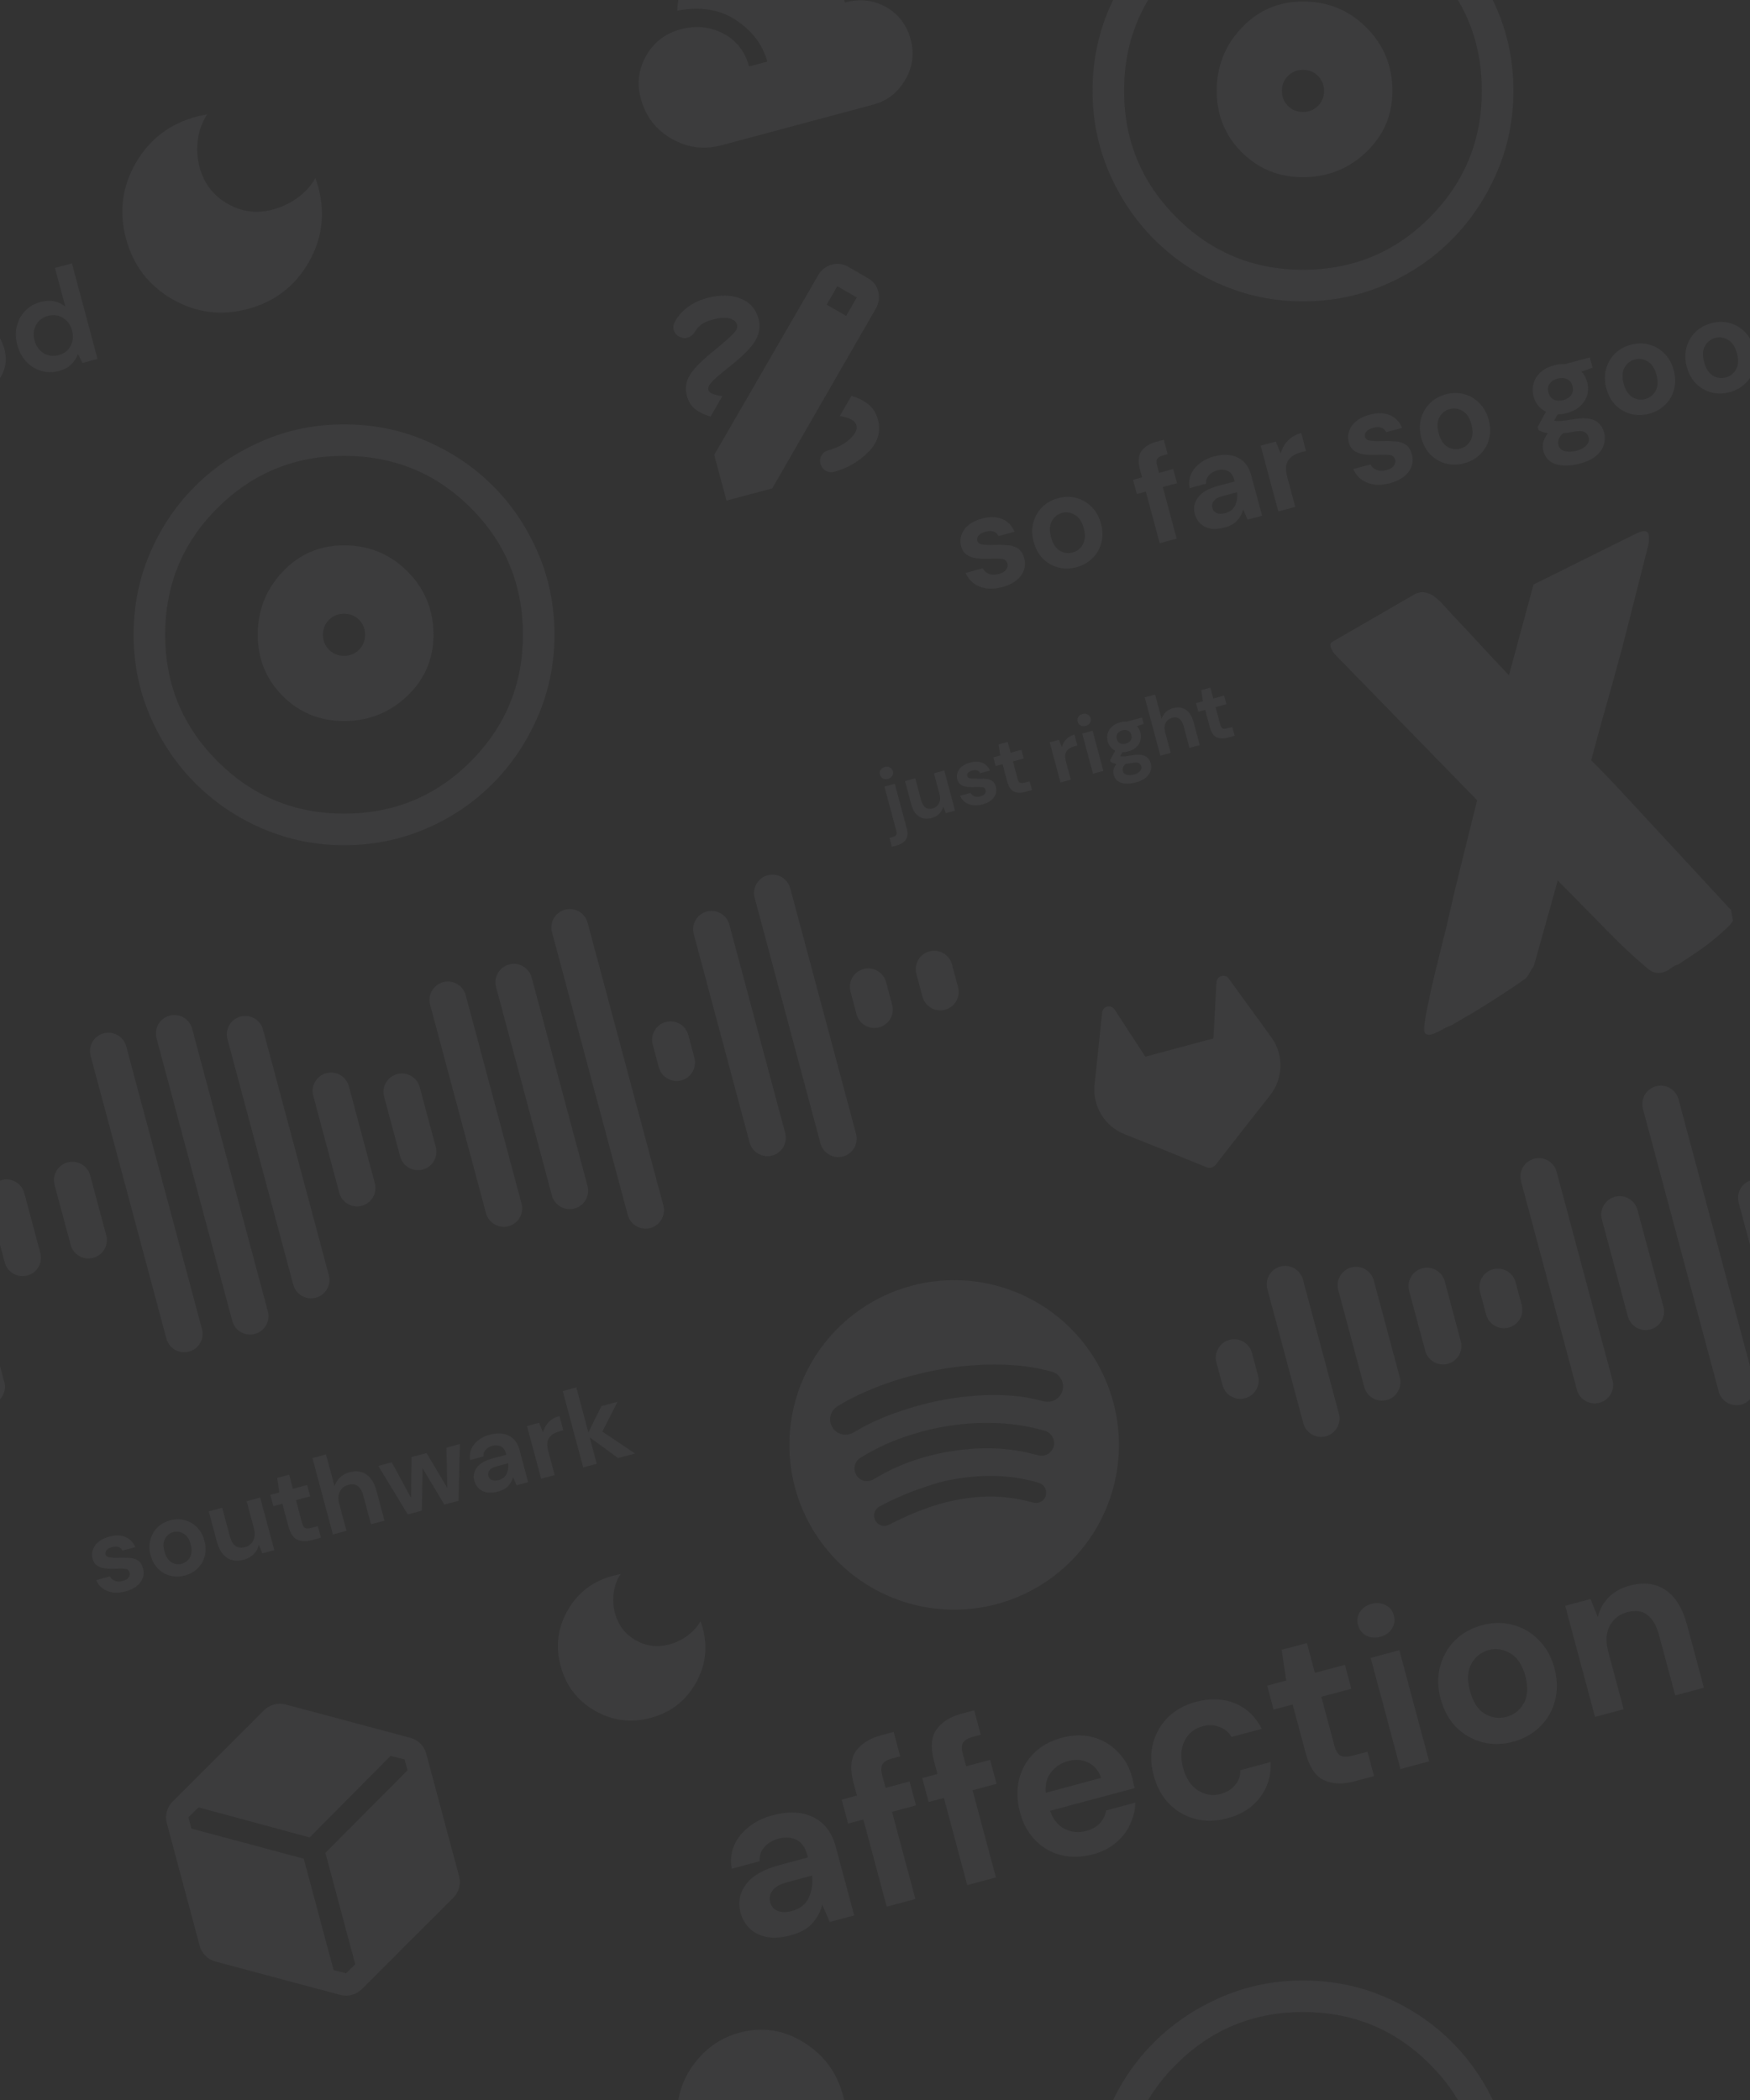 <svg width="100" height="120" viewBox="0 0 100 120" fill="none" xmlns="http://www.w3.org/2000/svg">
<rect x="0" y="0" width="100" height="120" fill="#333333" stroke="none"/>
<g clip-path="url(#clip0_3831_2475)">
<path d="M41.245 128.298C40.229 128.57 39.272 128.446 38.372 127.926C37.472 127.407 36.886 126.639 36.614 125.624C36.382 124.758 36.487 123.941 36.931 123.173C37.374 122.405 38.029 121.905 38.895 121.673C39.76 121.441 40.57 121.521 41.324 121.912C42.079 122.304 42.572 122.933 42.804 123.798L43.842 123.52C43.586 122.562 42.994 121.774 42.068 121.157C41.142 120.539 40.02 120.357 38.703 120.611C38.738 119.587 39.088 118.656 39.753 117.816C40.419 116.976 41.254 116.421 42.258 116.152C43.55 115.806 44.771 115.989 45.921 116.701C47.07 117.414 47.82 118.422 48.169 119.726L48.28 120.141C49.134 119.913 49.918 119.999 50.632 120.402C51.346 120.804 51.816 121.427 52.042 122.269C52.255 123.065 52.15 123.829 51.728 124.561C51.306 125.293 50.696 125.765 49.9 125.978L41.245 128.298Z" fill="#E8EEFF" fill-opacity="0.05"/>
<path d="M-4.083 62.819C-4.234 62.256 -4.812 61.922 -5.373 62.072C-5.935 62.223 -6.268 62.801 -6.118 63.364L-1.789 79.517C-1.639 80.08 -1.061 80.414 -0.499 80.263C0.063 80.113 0.396 79.535 0.245 78.972L-4.083 62.819Z" fill="#E8EEFF" fill-opacity="0.05"/>
<path d="M1.388 68.176C1.237 67.614 0.66 67.28 0.098 67.43C-0.464 67.581 -0.797 68.159 -0.646 68.722L0.27 72.141C0.421 72.704 0.999 73.038 1.56 72.888C2.122 72.737 2.455 72.159 2.304 71.596L1.388 68.176Z" fill="#E8EEFF" fill-opacity="0.05"/>
<path d="M5.154 67.167C5.003 66.605 4.425 66.271 3.864 66.421C3.302 66.572 2.969 67.15 3.119 67.713L4.036 71.132C4.186 71.695 4.764 72.029 5.326 71.879C5.888 71.728 6.221 71.15 6.07 70.587L5.154 67.167Z" fill="#E8EEFF" fill-opacity="0.05"/>
<path d="M7.213 59.792C7.062 59.229 6.485 58.895 5.923 59.045C5.361 59.196 5.028 59.774 5.179 60.337L9.507 76.49C9.658 77.053 10.236 77.387 10.797 77.236C11.359 77.086 11.692 76.508 11.541 75.945L7.213 59.792Z" fill="#E8EEFF" fill-opacity="0.05"/>
<path d="M10.979 58.783C10.828 58.22 10.25 57.886 9.689 58.037C9.127 58.187 8.794 58.765 8.944 59.328L13.273 75.481C13.423 76.044 14.001 76.378 14.563 76.227C15.124 76.077 15.458 75.499 15.307 74.936L10.979 58.783Z" fill="#E8EEFF" fill-opacity="0.05"/>
<path d="M15.031 58.834C14.881 58.272 14.303 57.937 13.741 58.088C13.18 58.239 12.846 58.817 12.997 59.379L16.757 73.41C16.907 73.973 17.485 74.307 18.047 74.156C18.609 74.006 18.942 73.428 18.791 72.865L15.031 58.834Z" fill="#E8EEFF" fill-opacity="0.05"/>
<path d="M19.934 62.07C19.784 61.507 19.206 61.173 18.644 61.324C18.082 61.474 17.749 62.052 17.9 62.615L19.385 68.157C19.536 68.719 20.113 69.053 20.675 68.903C21.237 68.752 21.57 68.174 21.419 67.612L19.934 62.07Z" fill="#E8EEFF" fill-opacity="0.05"/>
<path d="M23.984 62.122C23.833 61.559 23.256 61.225 22.694 61.376C22.132 61.526 21.799 62.104 21.95 62.667L22.866 66.087C23.017 66.649 23.595 66.983 24.156 66.833C24.718 66.682 25.051 66.104 24.901 65.542L23.984 62.122Z" fill="#E8EEFF" fill-opacity="0.05"/>
<path d="M26.612 56.868C26.462 56.306 25.884 55.972 25.322 56.122C24.76 56.273 24.427 56.851 24.578 57.413L27.769 69.322C27.92 69.885 28.497 70.219 29.059 70.069C29.621 69.918 29.954 69.34 29.803 68.777L26.612 56.868Z" fill="#E8EEFF" fill-opacity="0.05"/>
<path d="M30.381 55.859C30.23 55.296 29.652 54.962 29.091 55.112C28.529 55.263 28.196 55.841 28.346 56.404L31.537 68.313C31.688 68.875 32.266 69.209 32.828 69.059C33.389 68.908 33.722 68.33 33.572 67.767L30.381 55.859Z" fill="#E8EEFF" fill-opacity="0.05"/>
<path d="M33.578 52.727C33.427 52.165 32.849 51.831 32.288 51.981C31.726 52.132 31.393 52.71 31.543 53.273L35.872 69.426C36.022 69.989 36.6 70.323 37.162 70.172C37.724 70.022 38.057 69.443 37.906 68.881L33.578 52.727Z" fill="#E8EEFF" fill-opacity="0.05"/>
<path d="M39.333 59.146C39.183 58.584 38.605 58.25 38.043 58.4C37.481 58.551 37.148 59.129 37.299 59.691L37.647 60.989C37.797 61.552 38.375 61.886 38.937 61.735C39.499 61.585 39.832 61.007 39.681 60.444L39.333 59.146Z" fill="#E8EEFF" fill-opacity="0.05"/>
<path d="M41.677 52.832C41.526 52.269 40.949 51.935 40.387 52.086C39.825 52.236 39.492 52.814 39.643 53.377L42.834 65.286C42.985 65.848 43.562 66.182 44.124 66.032C44.686 65.881 45.019 65.303 44.868 64.74L41.677 52.832Z" fill="#E8EEFF" fill-opacity="0.05"/>
<path d="M45.158 50.762C45.008 50.199 44.43 49.865 43.868 50.016C43.306 50.166 42.973 50.744 43.124 51.307L46.884 65.338C47.035 65.9 47.612 66.234 48.174 66.084C48.736 65.933 49.069 65.355 48.918 64.793L45.158 50.762Z" fill="#E8EEFF" fill-opacity="0.05"/>
<path d="M50.633 56.119C50.482 55.556 49.905 55.222 49.343 55.372C48.781 55.523 48.448 56.101 48.599 56.664L48.946 57.961C49.097 58.524 49.675 58.858 50.236 58.707C50.798 58.557 51.131 57.979 50.981 57.416L50.633 56.119Z" fill="#E8EEFF" fill-opacity="0.05"/>
<path d="M54.398 55.11C54.248 54.547 53.67 54.213 53.108 54.364C52.547 54.514 52.213 55.092 52.364 55.655L52.712 56.952C52.862 57.515 53.44 57.849 54.002 57.699C54.564 57.548 54.897 56.97 54.746 56.407L54.398 55.11Z" fill="#E8EEFF" fill-opacity="0.05"/>
<path d="M41.245 8.297C40.229 8.57 39.272 8.446 38.372 7.926C37.472 7.407 36.886 6.639 36.614 5.624C36.382 4.758 36.487 3.941 36.931 3.173C37.374 2.405 38.029 1.905 38.895 1.673C39.76 1.441 40.57 1.521 41.324 1.912C42.079 2.304 42.572 2.933 42.804 3.798L43.842 3.52C43.586 2.562 42.994 1.774 42.068 1.157C41.142 0.539 40.02 0.357 38.703 0.611C38.738 -0.413 39.088 -1.344 39.753 -2.184C40.419 -3.024 41.254 -3.579 42.258 -3.848C43.55 -4.194 44.771 -4.011 45.921 -3.299C47.07 -2.586 47.82 -1.578 48.169 -0.274L48.28 0.141C49.134 -0.088 49.918 -0.001 50.632 0.402C51.346 0.804 51.816 1.427 52.042 2.269C52.255 3.065 52.15 3.829 51.728 4.561C51.306 5.292 50.696 5.765 49.9 5.978L41.245 8.297Z" fill="#E8EEFF" fill-opacity="0.05"/>
<path d="M57.284 33.546C56.95 33.635 56.643 33.66 56.361 33.622C56.079 33.579 55.836 33.481 55.633 33.33C55.43 33.178 55.279 32.98 55.181 32.736L56.159 32.474C56.229 32.612 56.344 32.717 56.504 32.788C56.667 32.852 56.855 32.856 57.067 32.799C57.28 32.742 57.422 32.658 57.495 32.546C57.573 32.433 57.597 32.321 57.568 32.21C57.524 32.048 57.425 31.959 57.268 31.941C57.11 31.918 56.898 31.913 56.63 31.925C56.459 31.933 56.283 31.934 56.103 31.928C55.922 31.922 55.751 31.9 55.589 31.863C55.431 31.818 55.293 31.747 55.175 31.649C55.055 31.545 54.971 31.403 54.922 31.221C54.832 30.887 54.889 30.571 55.09 30.273C55.297 29.974 55.641 29.76 56.121 29.632C56.566 29.512 56.947 29.521 57.266 29.658C57.589 29.794 57.825 30.036 57.973 30.387L57.056 30.633C56.926 30.369 56.679 30.287 56.315 30.384C56.133 30.433 56.001 30.506 55.919 30.604C55.842 30.701 55.817 30.802 55.846 30.908C55.875 31.019 55.972 31.088 56.137 31.115C56.301 31.141 56.512 31.149 56.769 31.14C57.048 31.13 57.307 31.134 57.544 31.152C57.786 31.163 57.992 31.224 58.162 31.336C58.332 31.442 58.452 31.629 58.524 31.897C58.591 32.128 58.587 32.354 58.511 32.575C58.434 32.796 58.292 32.991 58.083 33.161C57.873 33.331 57.607 33.459 57.284 33.546ZM61.517 32.411C61.153 32.509 60.802 32.513 60.465 32.425C60.132 32.336 59.84 32.167 59.59 31.92C59.343 31.667 59.167 31.345 59.063 30.956C58.959 30.567 58.953 30.203 59.047 29.863C59.139 29.519 59.306 29.225 59.55 28.981C59.798 28.736 60.105 28.564 60.468 28.467C60.827 28.371 61.173 28.367 61.506 28.457C61.844 28.545 62.136 28.716 62.383 28.97C62.633 29.217 62.81 29.535 62.915 29.924C63.019 30.313 63.025 30.68 62.933 31.024C62.845 31.362 62.677 31.654 62.428 31.899C62.18 32.144 61.876 32.315 61.517 32.411ZM61.292 31.57C61.544 31.502 61.739 31.35 61.876 31.113C62.012 30.87 62.029 30.562 61.929 30.188C61.829 29.814 61.66 29.559 61.423 29.422C61.185 29.28 60.942 29.242 60.694 29.308C60.436 29.377 60.239 29.533 60.104 29.775C59.972 30.011 59.956 30.316 60.056 30.69C60.157 31.064 60.324 31.323 60.557 31.466C60.794 31.603 61.039 31.637 61.292 31.57ZM66.267 31.041L65.477 28.092L64.961 28.23L64.744 27.419L65.26 27.28L65.142 26.841C65.02 26.386 65.047 26.032 65.223 25.779C65.404 25.524 65.692 25.345 66.086 25.239L66.503 25.127L66.724 25.954L66.459 26.025C66.292 26.069 66.182 26.134 66.129 26.219C66.076 26.303 66.07 26.424 66.112 26.581L66.23 27.02L67.041 26.803L67.259 27.614L66.447 27.832L67.238 30.781L66.267 31.041ZM69.99 30.141C69.667 30.228 69.388 30.248 69.153 30.203C68.918 30.152 68.726 30.054 68.579 29.91C68.432 29.765 68.331 29.589 68.275 29.382C68.182 29.033 68.243 28.713 68.457 28.423C68.672 28.132 69.052 27.914 69.598 27.768L70.553 27.512L70.529 27.421C70.46 27.163 70.336 26.993 70.157 26.911C69.978 26.829 69.779 26.817 69.562 26.875C69.365 26.928 69.206 27.022 69.085 27.157C68.963 27.288 68.909 27.448 68.922 27.64L67.974 27.894C67.926 27.614 67.954 27.352 68.056 27.108C68.164 26.863 68.33 26.653 68.554 26.479C68.777 26.3 69.045 26.169 69.358 26.085C69.894 25.941 70.352 25.962 70.732 26.147C71.112 26.333 71.368 26.67 71.499 27.161L72.119 29.473L71.293 29.695L71.039 29.112C70.982 29.344 70.87 29.553 70.703 29.739C70.541 29.923 70.304 30.057 69.99 30.141ZM70.007 29.324C70.285 29.249 70.475 29.101 70.578 28.878C70.686 28.654 70.725 28.403 70.693 28.124L69.867 28.346C69.609 28.415 69.437 28.512 69.352 28.638C69.265 28.759 69.24 28.887 69.276 29.024C69.316 29.171 69.402 29.269 69.535 29.32C69.668 29.372 69.825 29.373 70.007 29.324ZM73.045 29.225L72.037 25.464L72.902 25.233L73.182 25.913C73.253 25.634 73.386 25.393 73.581 25.189C73.779 24.979 74.037 24.831 74.356 24.746L74.63 25.769L74.357 25.842C74.145 25.899 73.964 25.983 73.815 26.093C73.666 26.204 73.565 26.353 73.512 26.54C73.465 26.726 73.479 26.963 73.556 27.251L74.016 28.965L73.045 29.225ZM79.436 27.61C79.103 27.699 78.795 27.725 78.514 27.686C78.232 27.643 77.989 27.545 77.786 27.394C77.583 27.242 77.432 27.044 77.334 26.8L78.312 26.538C78.382 26.676 78.496 26.781 78.656 26.852C78.82 26.916 79.008 26.92 79.22 26.863C79.432 26.806 79.575 26.722 79.648 26.61C79.726 26.497 79.75 26.385 79.72 26.274C79.677 26.113 79.577 26.023 79.421 26.005C79.263 25.982 79.05 25.977 78.783 25.989C78.611 25.997 78.436 25.998 78.255 25.992C78.075 25.986 77.904 25.965 77.742 25.927C77.584 25.882 77.446 25.811 77.327 25.713C77.207 25.61 77.123 25.467 77.074 25.285C76.985 24.951 77.041 24.636 77.243 24.338C77.45 24.038 77.794 23.825 78.274 23.696C78.719 23.577 79.1 23.585 79.418 23.722C79.742 23.858 79.978 24.101 80.126 24.451L79.208 24.697C79.078 24.434 78.831 24.351 78.467 24.448C78.285 24.497 78.153 24.57 78.071 24.668C77.994 24.765 77.97 24.866 77.998 24.972C78.028 25.084 78.125 25.152 78.289 25.179C78.453 25.205 78.664 25.214 78.922 25.204C79.201 25.195 79.459 25.198 79.697 25.216C79.938 25.227 80.144 25.288 80.315 25.4C80.484 25.506 80.605 25.693 80.677 25.961C80.744 26.192 80.74 26.418 80.663 26.639C80.587 26.86 80.444 27.055 80.235 27.225C80.026 27.395 79.76 27.523 79.436 27.61ZM83.67 26.476C83.306 26.573 82.955 26.578 82.617 26.489C82.284 26.4 81.993 26.231 81.742 25.984C81.496 25.731 81.32 25.41 81.216 25.02C81.112 24.631 81.106 24.267 81.199 23.928C81.291 23.583 81.459 23.289 81.703 23.045C81.951 22.8 82.257 22.628 82.621 22.531C82.98 22.435 83.326 22.432 83.659 22.521C83.996 22.609 84.289 22.78 84.535 23.034C84.786 23.281 84.963 23.599 85.067 23.988C85.172 24.378 85.178 24.744 85.086 25.088C84.998 25.426 84.829 25.718 84.581 25.963C84.332 26.209 84.029 26.379 83.67 26.476ZM83.444 25.634C83.697 25.566 83.892 25.414 84.029 25.177C84.164 24.934 84.182 24.626 84.082 24.252C83.982 23.878 83.813 23.623 83.576 23.486C83.337 23.344 83.094 23.306 82.847 23.373C82.589 23.442 82.392 23.597 82.257 23.839C82.125 24.075 82.109 24.38 82.209 24.754C82.309 25.128 82.476 25.387 82.71 25.53C82.947 25.667 83.192 25.702 83.444 25.634ZM89.537 23.603C89.355 23.652 89.18 23.677 89.013 23.679L88.807 24.034C88.906 24.057 89.032 24.064 89.187 24.055C89.341 24.046 89.587 24.012 89.924 23.955C90.436 23.866 90.832 23.887 91.111 24.018C91.39 24.15 91.575 24.384 91.665 24.723C91.725 24.945 91.721 25.172 91.652 25.401C91.585 25.636 91.441 25.848 91.221 26.037C91.002 26.231 90.696 26.381 90.301 26.486C89.766 26.63 89.306 26.645 88.924 26.53C88.542 26.421 88.298 26.167 88.191 25.768C88.1 25.429 88.186 25.092 88.448 24.756C88.335 24.738 88.234 24.714 88.144 24.683C88.06 24.652 87.983 24.616 87.912 24.575L87.865 24.401L88.338 23.526C87.976 23.347 87.74 23.055 87.632 22.651C87.564 22.398 87.564 22.152 87.629 21.912C87.7 21.671 87.833 21.459 88.028 21.277C88.223 21.095 88.482 20.96 88.806 20.874C89.018 20.817 89.223 20.794 89.421 20.806L90.847 20.424L91.005 21.016L90.373 21.234C90.525 21.399 90.633 21.598 90.695 21.83C90.763 22.083 90.764 22.329 90.698 22.569C90.632 22.809 90.499 23.02 90.299 23.204C90.105 23.386 89.85 23.519 89.537 23.603ZM89.338 22.86C89.535 22.807 89.683 22.711 89.78 22.571C89.883 22.43 89.909 22.26 89.856 22.063C89.803 21.866 89.697 21.732 89.537 21.661C89.382 21.589 89.206 21.579 89.009 21.632C88.802 21.688 88.649 21.785 88.551 21.925C88.453 22.065 88.431 22.234 88.483 22.431C88.536 22.628 88.64 22.763 88.795 22.835C88.95 22.907 89.131 22.916 89.338 22.86ZM89.052 25.432C89.102 25.619 89.225 25.735 89.421 25.779C89.624 25.828 89.852 25.819 90.104 25.751C90.347 25.686 90.531 25.582 90.655 25.441C90.781 25.304 90.822 25.152 90.777 24.986C90.74 24.849 90.659 24.749 90.534 24.685C90.413 24.62 90.204 24.616 89.905 24.675C89.694 24.715 89.496 24.744 89.311 24.761C89.186 24.881 89.103 24.998 89.064 25.111C89.029 25.224 89.025 25.331 89.052 25.432ZM94.243 23.642C93.879 23.74 93.528 23.745 93.19 23.656C92.857 23.567 92.566 23.398 92.315 23.151C92.069 22.898 91.893 22.576 91.789 22.187C91.684 21.798 91.679 21.434 91.772 21.095C91.864 20.75 92.032 20.456 92.275 20.212C92.524 19.967 92.83 19.796 93.194 19.698C93.553 19.602 93.899 19.599 94.231 19.688C94.569 19.776 94.862 19.947 95.108 20.201C95.359 20.448 95.536 20.766 95.64 21.155C95.745 21.544 95.751 21.911 95.659 22.256C95.57 22.593 95.402 22.885 95.154 23.13C94.905 23.376 94.602 23.546 94.243 23.642ZM94.017 22.801C94.27 22.733 94.465 22.581 94.602 22.344C94.737 22.102 94.755 21.793 94.655 21.419C94.554 21.045 94.386 20.79 94.149 20.653C93.91 20.511 93.667 20.473 93.419 20.54C93.162 20.609 92.965 20.764 92.829 21.006C92.698 21.242 92.682 21.547 92.782 21.921C92.882 22.295 93.049 22.554 93.282 22.697C93.52 22.834 93.764 22.869 94.017 22.801ZM98.841 22.41C98.477 22.508 98.126 22.513 97.788 22.424C97.455 22.335 97.163 22.166 96.913 21.919C96.666 21.666 96.491 21.345 96.387 20.955C96.282 20.566 96.277 20.202 96.37 19.863C96.462 19.518 96.63 19.224 96.873 18.98C97.122 18.735 97.428 18.564 97.792 18.466C98.151 18.37 98.496 18.367 98.829 18.456C99.167 18.544 99.459 18.715 99.706 18.969C99.957 19.216 100.134 19.534 100.238 19.923C100.342 20.312 100.349 20.679 100.257 21.023C100.168 21.361 100 21.653 99.752 21.898C99.503 22.144 99.199 22.314 98.841 22.41ZM98.615 21.569C98.868 21.501 99.063 21.349 99.2 21.112C99.335 20.869 99.353 20.561 99.252 20.187C99.152 19.813 98.984 19.558 98.746 19.421C98.508 19.279 98.265 19.241 98.017 19.308C97.76 19.377 97.563 19.532 97.427 19.774C97.295 20.01 97.28 20.315 97.38 20.689C97.48 21.063 97.647 21.322 97.88 21.465C98.117 21.602 98.362 21.637 98.615 21.569ZM103.363 21.199C103.009 21.294 102.67 21.292 102.346 21.195C102.022 21.098 101.739 20.922 101.497 20.667C101.256 20.412 101.084 20.095 100.982 19.716C100.881 19.337 100.872 18.979 100.955 18.642C101.037 18.301 101.194 18.009 101.428 17.768C101.66 17.522 101.952 17.351 102.306 17.256C102.589 17.18 102.851 17.167 103.092 17.216C103.333 17.266 103.544 17.369 103.727 17.526L103.134 15.312L104.105 15.052L105.567 20.511L104.703 20.742L104.453 20.232C104.376 20.432 104.253 20.622 104.085 20.802C103.922 20.981 103.681 21.113 103.363 21.199ZM103.34 20.295C103.653 20.211 103.881 20.039 104.022 19.779C104.168 19.512 104.196 19.215 104.108 18.886C104.02 18.558 103.847 18.317 103.59 18.164C103.336 18.005 103.052 17.967 102.738 18.051C102.43 18.133 102.203 18.305 102.056 18.567C101.909 18.828 101.88 19.123 101.968 19.452C102.056 19.78 102.23 20.023 102.489 20.182C102.748 20.34 103.031 20.378 103.34 20.295Z" fill="#E8EEFF" fill-opacity="0.05"/>
<path d="M45.214 110.581C44.668 110.728 44.197 110.762 43.801 110.685C43.403 110.6 43.08 110.435 42.831 110.19C42.583 109.946 42.412 109.649 42.318 109.299C42.16 108.71 42.262 108.17 42.625 107.679C42.988 107.188 43.63 106.82 44.552 106.573L46.166 106.14L46.124 105.987C46.008 105.551 45.798 105.264 45.496 105.126C45.193 104.987 44.858 104.967 44.491 105.065C44.158 105.155 43.89 105.313 43.686 105.542C43.479 105.762 43.387 106.034 43.41 106.357L41.809 106.786C41.728 106.314 41.775 105.871 41.948 105.459C42.129 105.044 42.41 104.69 42.788 104.396C43.165 104.094 43.618 103.872 44.147 103.73C45.052 103.488 45.826 103.523 46.468 103.836C47.11 104.149 47.542 104.719 47.764 105.547L48.81 109.453L47.414 109.827L46.986 108.844C46.89 109.236 46.701 109.588 46.419 109.902C46.145 110.213 45.744 110.439 45.214 110.581ZM45.243 109.201C45.712 109.075 46.034 108.824 46.208 108.449C46.39 108.07 46.455 107.646 46.402 107.175L45.006 107.549C44.57 107.666 44.281 107.83 44.136 108.043C43.99 108.247 43.947 108.464 44.009 108.695C44.075 108.942 44.221 109.109 44.445 109.195C44.669 109.282 44.935 109.284 45.243 109.201ZM50.669 108.955L49.334 103.974L48.463 104.207L48.096 102.837L48.967 102.603L48.768 101.861C48.562 101.092 48.608 100.495 48.905 100.067C49.211 99.638 49.697 99.334 50.362 99.155L51.067 98.966L51.441 100.362L50.992 100.482C50.711 100.558 50.525 100.667 50.435 100.81C50.346 100.953 50.336 101.157 50.407 101.422L50.606 102.164L51.976 101.797L52.343 103.167L50.973 103.534L52.308 108.516L50.669 108.955ZM55.271 107.722L53.936 102.741L53.065 102.974L52.698 101.604L53.569 101.37L53.37 100.628C53.164 99.859 53.21 99.261 53.507 98.834C53.813 98.404 54.298 98.1 54.964 97.922L55.669 97.733L56.043 99.129L55.594 99.249C55.313 99.325 55.127 99.434 55.037 99.577C54.947 99.72 54.938 99.924 55.009 100.188L55.208 100.931L56.578 100.564L56.945 101.934L55.575 102.301L56.91 107.283L55.271 107.722ZM62.456 105.962C61.815 106.133 61.211 106.149 60.643 106.008C60.074 105.868 59.583 105.587 59.168 105.168C58.754 104.748 58.46 104.214 58.286 103.565C58.11 102.908 58.09 102.286 58.226 101.701C58.37 101.113 58.648 100.613 59.059 100.201C59.477 99.778 60.018 99.478 60.684 99.299C61.307 99.132 61.895 99.121 62.446 99.266C62.997 99.411 63.469 99.688 63.862 100.095C64.261 100.491 64.538 100.979 64.694 101.56C64.719 101.654 64.741 101.753 64.76 101.858C64.787 101.96 64.811 102.068 64.833 102.181L60.005 103.475C60.172 103.961 60.447 104.304 60.83 104.503C61.221 104.7 61.639 104.739 62.082 104.62C62.415 104.531 62.673 104.384 62.856 104.18C63.046 103.964 63.164 103.722 63.211 103.453L64.876 103.007C64.864 103.441 64.761 103.861 64.569 104.27C64.382 104.667 64.11 105.015 63.75 105.313C63.399 105.608 62.968 105.824 62.456 105.962ZM61.041 100.631C60.64 100.738 60.316 100.949 60.071 101.261C59.823 101.566 59.718 101.96 59.756 102.444L62.919 101.596C62.781 101.185 62.538 100.893 62.191 100.721C61.842 100.549 61.459 100.519 61.041 100.631ZM70.135 103.904C69.486 104.078 68.876 104.09 68.305 103.941C67.735 103.792 67.237 103.505 66.811 103.079C66.395 102.65 66.1 102.112 65.926 101.463C65.752 100.814 65.738 100.2 65.885 99.621C66.04 99.04 66.328 98.542 66.748 98.127C67.167 97.713 67.701 97.419 68.35 97.245C69.161 97.028 69.901 97.058 70.571 97.336C71.238 97.606 71.748 98.091 72.1 98.793L70.371 99.256C70.204 98.972 69.969 98.778 69.667 98.676C69.371 98.564 69.053 98.553 68.712 98.644C68.259 98.766 67.921 99.039 67.696 99.465C67.472 99.891 67.441 100.408 67.603 101.014C67.766 101.62 68.051 102.051 68.458 102.308C68.865 102.565 69.295 102.633 69.748 102.512C70.089 102.42 70.361 102.256 70.563 102.019C70.773 101.779 70.879 101.49 70.879 101.152L72.608 100.688C72.647 101.447 72.447 102.118 72.008 102.702C71.57 103.286 70.945 103.687 70.135 103.904ZM77.403 101.792C76.737 101.97 76.159 101.951 75.671 101.734C75.183 101.517 74.828 100.995 74.606 100.167L73.865 97.401L72.777 97.692L72.409 96.322L73.498 96.03L73.234 94.276L74.681 93.888L75.137 95.591L76.853 95.131L77.22 96.502L75.504 96.961L76.249 99.74C76.331 100.048 76.452 100.244 76.612 100.329C76.779 100.403 77.024 100.397 77.349 100.31L78.142 100.097L78.517 101.493L77.403 101.792ZM78.88 93.531C78.581 93.612 78.309 93.588 78.065 93.462C77.829 93.333 77.675 93.132 77.601 92.858C77.528 92.585 77.563 92.338 77.705 92.117C77.853 91.885 78.077 91.729 78.375 91.649C78.674 91.569 78.942 91.593 79.177 91.722C79.419 91.841 79.577 92.036 79.65 92.309C79.724 92.583 79.686 92.835 79.538 93.067C79.398 93.297 79.179 93.451 78.88 93.531ZM80.026 101.089L78.324 94.737L79.963 94.298L81.665 100.65L80.026 101.089ZM86.465 99.528C85.85 99.693 85.258 99.701 84.687 99.552C84.125 99.4 83.633 99.116 83.21 98.698C82.793 98.27 82.497 97.728 82.32 97.07C82.144 96.413 82.135 95.798 82.293 95.225C82.448 94.643 82.731 94.147 83.142 93.734C83.562 93.32 84.079 93.031 84.694 92.866C85.3 92.703 85.884 92.698 86.446 92.849C87.017 92.998 87.51 93.287 87.927 93.715C88.35 94.132 88.65 94.67 88.826 95.327C89.002 95.984 89.012 96.604 88.857 97.185C88.708 97.756 88.424 98.249 88.004 98.663C87.584 99.077 87.071 99.366 86.465 99.528ZM86.084 98.107C86.511 97.992 86.84 97.735 87.072 97.334C87.3 96.925 87.33 96.405 87.161 95.773C86.992 95.141 86.707 94.71 86.306 94.479C85.903 94.239 85.493 94.175 85.075 94.287C84.639 94.404 84.307 94.667 84.078 95.076C83.855 95.474 83.829 95.989 83.998 96.621C84.167 97.252 84.449 97.689 84.843 97.931C85.244 98.163 85.657 98.221 86.084 98.107ZM91.142 98.11L89.44 91.759L90.887 91.371L91.304 92.412C91.399 91.984 91.601 91.61 91.909 91.289C92.225 90.967 92.635 90.738 93.138 90.603C93.924 90.393 94.601 90.477 95.169 90.855C95.737 91.234 96.149 91.901 96.405 92.857L97.366 96.443L95.727 96.882L94.807 93.45C94.661 92.903 94.438 92.515 94.138 92.284C93.838 92.053 93.454 92.001 92.984 92.127C92.523 92.25 92.186 92.514 91.975 92.919C91.771 93.321 91.747 93.812 91.903 94.393L92.781 97.671L91.142 98.11Z" fill="#E8EEFF" fill-opacity="0.05"/>
<path d="M7.18 90.937C6.914 91.008 6.668 91.029 6.443 90.998C6.217 90.963 6.023 90.885 5.86 90.764C5.698 90.643 5.577 90.484 5.499 90.289L6.281 90.079C6.337 90.19 6.429 90.274 6.556 90.33C6.687 90.382 6.838 90.385 7.007 90.34C7.177 90.294 7.291 90.227 7.35 90.137C7.412 90.047 7.431 89.957 7.408 89.868C7.373 89.739 7.293 89.667 7.168 89.653C7.042 89.635 6.872 89.631 6.658 89.64C6.521 89.647 6.38 89.648 6.236 89.643C6.091 89.638 5.955 89.621 5.825 89.59C5.699 89.555 5.588 89.498 5.493 89.419C5.398 89.337 5.33 89.223 5.291 89.077C5.22 88.81 5.265 88.558 5.426 88.319C5.592 88.08 5.866 87.909 6.251 87.806C6.606 87.711 6.911 87.718 7.166 87.827C7.425 87.936 7.613 88.13 7.732 88.41L6.998 88.607C6.894 88.396 6.696 88.33 6.405 88.408C6.26 88.447 6.154 88.506 6.088 88.584C6.027 88.661 6.007 88.742 6.03 88.827C6.054 88.916 6.132 88.971 6.263 88.992C6.394 89.013 6.563 89.02 6.769 89.013C6.992 89.005 7.199 89.008 7.389 89.022C7.582 89.031 7.747 89.08 7.883 89.169C8.019 89.254 8.115 89.404 8.172 89.618C8.226 89.803 8.223 89.984 8.162 90.16C8.101 90.337 7.987 90.493 7.819 90.629C7.652 90.765 7.439 90.867 7.18 90.937ZM10.567 90.029C10.275 90.107 9.995 90.111 9.725 90.04C9.458 89.969 9.225 89.834 9.025 89.636C8.828 89.434 8.687 89.177 8.604 88.865C8.52 88.554 8.516 88.263 8.591 87.991C8.664 87.716 8.798 87.481 8.993 87.286C9.192 87.089 9.437 86.952 9.728 86.874C10.015 86.797 10.291 86.795 10.558 86.866C10.828 86.937 11.062 87.074 11.259 87.276C11.459 87.474 11.601 87.729 11.684 88.04C11.768 88.351 11.773 88.644 11.699 88.92C11.629 89.19 11.494 89.423 11.295 89.62C11.097 89.816 10.854 89.952 10.567 90.029ZM10.386 89.356C10.588 89.302 10.744 89.18 10.854 88.99C10.962 88.797 10.976 88.55 10.896 88.251C10.816 87.952 10.681 87.748 10.491 87.638C10.301 87.525 10.106 87.494 9.908 87.547C9.702 87.603 9.545 87.727 9.436 87.921C9.331 88.109 9.318 88.353 9.398 88.653C9.478 88.952 9.612 89.159 9.799 89.273C9.988 89.383 10.184 89.41 10.386 89.356ZM13.929 89.128C13.553 89.229 13.23 89.19 12.961 89.011C12.696 88.83 12.503 88.514 12.382 88.061L11.927 86.363L12.697 86.157L13.133 87.782C13.202 88.041 13.308 88.225 13.45 88.334C13.591 88.443 13.776 88.468 14.002 88.407C14.216 88.349 14.372 88.225 14.468 88.035C14.568 87.844 14.582 87.61 14.508 87.335L14.092 85.783L14.868 85.575L15.674 88.583L14.989 88.766L14.792 88.273C14.746 88.476 14.649 88.654 14.499 88.807C14.354 88.958 14.163 89.066 13.929 89.128ZM17.811 88.01C17.496 88.095 17.223 88.086 16.991 87.983C16.76 87.88 16.592 87.633 16.487 87.24L16.136 85.931L15.621 86.069L15.447 85.42L15.962 85.282L15.837 84.451L16.522 84.267L16.738 85.074L17.551 84.856L17.725 85.505L16.912 85.723L17.265 87.039C17.304 87.184 17.361 87.277 17.437 87.317C17.516 87.353 17.632 87.35 17.786 87.309L18.162 87.208L18.339 87.869L17.811 88.01ZM19.023 87.685L17.854 83.319L18.63 83.111L19.117 84.93C19.174 84.737 19.275 84.572 19.419 84.433C19.567 84.29 19.752 84.188 19.975 84.129C20.347 84.029 20.665 84.069 20.93 84.25C21.199 84.429 21.394 84.745 21.516 85.198L21.971 86.896L21.201 87.102L20.765 85.477C20.696 85.218 20.59 85.034 20.448 84.925C20.31 84.814 20.13 84.789 19.908 84.849C19.689 84.907 19.528 85.033 19.424 85.225C19.323 85.417 19.31 85.65 19.384 85.925L19.8 87.477L19.023 87.685ZM23.301 86.539L21.616 83.767L22.386 83.561L23.488 85.586L23.514 83.258L24.375 83.028L25.562 85.03L25.509 82.724L26.279 82.517L26.2 85.762L25.393 85.978L24.148 83.901L24.108 86.323L23.301 86.539ZM28.477 85.23C28.219 85.299 27.996 85.316 27.808 85.279C27.62 85.239 27.467 85.161 27.349 85.045C27.231 84.929 27.15 84.788 27.106 84.623C27.031 84.344 27.08 84.088 27.251 83.856C27.423 83.623 27.727 83.449 28.164 83.332L28.928 83.127L28.908 83.054C28.853 82.848 28.754 82.712 28.611 82.647C28.468 82.581 28.309 82.571 28.135 82.618C27.977 82.66 27.85 82.736 27.754 82.844C27.656 82.948 27.612 83.077 27.623 83.23L26.865 83.433C26.827 83.209 26.849 83 26.931 82.804C27.017 82.608 27.149 82.44 27.329 82.301C27.507 82.158 27.721 82.053 27.972 81.986C28.401 81.871 28.767 81.888 29.071 82.036C29.375 82.184 29.58 82.454 29.685 82.846L30.18 84.696L29.519 84.873L29.317 84.407C29.271 84.593 29.181 84.76 29.048 84.908C28.918 85.056 28.728 85.163 28.477 85.23ZM28.491 84.577C28.713 84.517 28.866 84.398 28.948 84.22C29.034 84.041 29.065 83.84 29.04 83.617L28.379 83.794C28.172 83.849 28.035 83.927 27.967 84.028C27.898 84.125 27.877 84.228 27.907 84.337C27.938 84.454 28.007 84.533 28.113 84.574C28.219 84.615 28.345 84.616 28.491 84.577ZM30.921 84.497L30.115 81.49L30.806 81.304L31.03 81.849C31.087 81.626 31.194 81.432 31.349 81.269C31.508 81.101 31.715 80.983 31.969 80.915L32.189 81.733L31.971 81.792C31.801 81.837 31.656 81.904 31.537 81.993C31.417 82.081 31.337 82.2 31.294 82.35C31.256 82.499 31.268 82.688 31.33 82.919L31.697 84.289L30.921 84.497ZM33.325 83.853L32.156 79.487L32.932 79.279L33.622 81.856L34.363 80.351L35.285 80.104L34.421 81.805L36.291 83.059L35.321 83.319L33.697 82.135L34.102 83.645L33.325 83.853Z" fill="#E8EEFF" fill-opacity="0.05"/>
<path d="M71.543 77.311C71.392 76.748 70.814 76.414 70.252 76.565C69.691 76.715 69.357 77.293 69.508 77.856L69.856 79.154C70.007 79.716 70.584 80.05 71.146 79.9C71.708 79.749 72.041 79.171 71.89 78.609L71.543 77.311Z" fill="#E8EEFF" fill-opacity="0.05"/>
<path d="M74.455 73.118C74.304 72.556 73.727 72.222 73.165 72.372C72.603 72.523 72.27 73.101 72.421 73.664L74.474 81.328C74.625 81.891 75.203 82.225 75.764 82.074C76.326 81.924 76.659 81.346 76.509 80.783L74.455 73.118Z" fill="#E8EEFF" fill-opacity="0.05"/>
<path d="M78.505 73.171C78.354 72.608 77.776 72.274 77.215 72.424C76.653 72.575 76.32 73.153 76.471 73.716L77.956 79.258C78.106 79.82 78.684 80.154 79.246 80.004C79.807 79.853 80.141 79.275 79.99 78.713L78.505 73.171Z" fill="#E8EEFF" fill-opacity="0.05"/>
<path d="M82.558 73.222C82.407 72.659 81.829 72.325 81.267 72.476C80.706 72.626 80.373 73.204 80.523 73.767L81.44 77.187C81.59 77.749 82.168 78.084 82.73 77.933C83.292 77.782 83.625 77.204 83.474 76.642L82.558 73.222Z" fill="#E8EEFF" fill-opacity="0.05"/>
<path d="M86.608 73.274C86.457 72.712 85.879 72.377 85.317 72.528C84.756 72.679 84.422 73.257 84.573 73.819L84.921 75.117C85.072 75.68 85.649 76.013 86.211 75.863C86.773 75.713 87.106 75.134 86.955 74.572L86.608 73.274Z" fill="#E8EEFF" fill-opacity="0.05"/>
<path d="M88.951 66.96C88.801 66.397 88.223 66.063 87.661 66.213C87.099 66.364 86.766 66.942 86.917 67.505L90.108 79.414C90.259 79.976 90.836 80.31 91.398 80.16C91.96 80.009 92.293 79.431 92.142 78.868L88.951 66.96Z" fill="#E8EEFF" fill-opacity="0.05"/>
<path d="M93.57 69.134C93.419 68.571 92.841 68.237 92.28 68.388C91.718 68.538 91.385 69.116 91.535 69.679L93.02 75.221C93.171 75.784 93.749 76.118 94.311 75.967C94.872 75.817 95.206 75.239 95.055 74.676L93.57 69.134Z" fill="#E8EEFF" fill-opacity="0.05"/>
<path d="M95.917 62.819C95.766 62.256 95.188 61.922 94.627 62.072C94.065 62.223 93.732 62.801 93.882 63.364L98.211 79.517C98.361 80.08 98.939 80.414 99.501 80.263C100.063 80.113 100.396 79.535 100.245 78.972L95.917 62.819Z" fill="#E8EEFF" fill-opacity="0.05"/>
<path d="M101.388 68.176C101.237 67.614 100.66 67.28 100.098 67.43C99.536 67.581 99.203 68.159 99.354 68.722L100.27 72.141C100.421 72.704 100.999 73.038 101.56 72.888C102.122 72.737 102.455 72.159 102.304 71.596L101.388 68.176Z" fill="#E8EEFF" fill-opacity="0.05"/>
<path d="M52.086 73.471C53.885 72.989 55.786 73.051 57.55 73.65C59.313 74.249 60.86 75.357 61.993 76.834C63.127 78.312 63.797 80.092 63.919 81.951C64.041 83.809 63.609 85.662 62.678 87.275C61.747 88.887 60.358 90.188 58.688 91.012C57.017 91.835 55.141 92.145 53.294 91.902C51.448 91.659 49.715 90.874 48.315 89.646C46.914 88.418 45.91 86.802 45.428 85.004C44.781 82.591 45.12 80.021 46.368 77.858C47.617 75.696 49.674 74.117 52.086 73.471ZM59.758 85.453C59.798 85.315 59.785 85.168 59.722 85.039C59.659 84.91 59.551 84.808 59.418 84.754C59.362 84.733 59.305 84.715 59.248 84.7C58.59 84.514 57.914 84.398 57.232 84.356C56.001 84.288 54.768 84.417 53.578 84.737C53.18 84.866 52.778 84.99 52.383 85.132C51.678 85.389 50.991 85.695 50.328 86.046C50.275 86.073 50.225 86.104 50.177 86.139C50.069 86.22 49.993 86.337 49.962 86.469C49.931 86.6 49.948 86.739 50.01 86.86C50.065 86.983 50.163 87.083 50.286 87.14C50.408 87.198 50.548 87.209 50.678 87.171C50.767 87.144 50.853 87.108 50.935 87.063C51.746 86.638 52.593 86.286 53.467 86.011C54.144 85.8 54.839 85.654 55.544 85.575C56.684 85.442 57.839 85.531 58.945 85.837C59.002 85.854 59.059 85.868 59.118 85.878C59.258 85.899 59.4 85.869 59.519 85.793C59.638 85.717 59.725 85.6 59.764 85.464M60.208 82.668C60.26 82.483 60.238 82.284 60.145 82.115C60.052 81.945 59.897 81.82 59.712 81.764L59.589 81.729C58.772 81.501 57.931 81.366 57.083 81.328C55.415 81.247 53.745 81.46 52.15 81.958C51.403 82.185 50.678 82.479 49.985 82.837C49.699 82.985 49.417 83.145 49.156 83.309C49.029 83.39 48.932 83.508 48.877 83.648C48.822 83.788 48.813 83.941 48.851 84.086C48.886 84.23 48.963 84.359 49.073 84.457C49.183 84.555 49.32 84.618 49.466 84.636C49.645 84.651 49.824 84.603 49.972 84.501C50.916 83.931 51.935 83.498 53.001 83.215C53.805 83 54.628 82.86 55.459 82.797C56.517 82.707 57.582 82.77 58.622 82.983C58.849 83.032 59.074 83.095 59.301 83.151C59.485 83.206 59.684 83.186 59.853 83.096C60.023 83.005 60.151 82.852 60.208 82.668ZM59.624 80.066C59.774 80.109 59.932 80.112 60.083 80.075C60.235 80.037 60.373 79.959 60.484 79.85C60.595 79.74 60.675 79.603 60.716 79.453C60.756 79.302 60.756 79.144 60.715 78.993C60.698 78.933 60.682 78.872 60.642 78.818C60.584 78.707 60.502 78.609 60.403 78.532C60.304 78.454 60.189 78.4 60.067 78.371C59.354 78.179 58.624 78.058 57.887 78.009C56.09 77.9 54.287 78.067 52.541 78.503C51.827 78.671 51.124 78.883 50.435 79.135C49.785 79.369 49.152 79.648 48.54 79.968C48.292 80.099 48.05 80.236 47.815 80.39C47.662 80.492 47.546 80.641 47.484 80.814C47.422 80.988 47.418 81.177 47.471 81.353C47.524 81.531 47.631 81.688 47.778 81.8C47.925 81.913 48.105 81.977 48.29 81.981C48.461 81.984 48.629 81.939 48.775 81.852C49.02 81.711 49.267 81.567 49.519 81.438C50.203 81.093 50.915 80.803 51.646 80.572C52.282 80.363 52.93 80.189 53.586 80.052C54.217 79.923 54.855 79.83 55.497 79.774C56.417 79.686 57.344 79.694 58.262 79.797C58.726 79.86 59.186 79.954 59.637 80.078" fill="#E8EEFF" fill-opacity="0.05"/>
<path d="M19.444 113.995L12.312 112.088C12.086 112.025 11.893 111.913 11.734 111.753C11.575 111.593 11.467 111.403 11.408 111.183L9.532 104.182C9.473 103.963 9.472 103.744 9.53 103.526C9.587 103.307 9.698 103.114 9.863 102.946L15.085 97.729C15.253 97.567 15.445 97.456 15.662 97.398C15.88 97.34 16.099 97.34 16.321 97.398L23.452 99.305C23.679 99.368 23.872 99.48 24.03 99.64C24.189 99.8 24.298 99.99 24.357 100.21L26.233 107.211C26.292 107.43 26.292 107.649 26.235 107.868C26.178 108.086 26.067 108.279 25.902 108.447L20.679 113.664C20.512 113.827 20.32 113.937 20.102 113.995C19.885 114.054 19.666 114.054 19.444 113.995ZM17.358 106.212L19.063 112.575L19.775 112.759L20.299 112.244L18.593 105.878L23.287 101.159L23.122 100.541L22.317 100.338L17.695 104.997L11.342 103.278L10.765 103.844L10.938 104.49L17.358 106.212Z" fill="#E8EEFF" fill-opacity="0.05"/>
<path d="M14.165 17.654C12.639 18.064 11.199 17.877 9.844 17.095C8.49 16.313 7.608 15.159 7.199 13.633C6.79 12.107 6.977 10.666 7.759 9.312C8.541 7.957 9.695 7.075 11.221 6.667C11.303 6.645 11.39 6.624 11.483 6.605C11.575 6.585 11.695 6.562 11.84 6.534C11.561 6.957 11.383 7.435 11.308 7.968C11.233 8.501 11.266 9.032 11.408 9.561C11.653 10.476 12.182 11.169 12.995 11.638C13.808 12.107 14.672 12.219 15.587 11.974C16.116 11.832 16.595 11.603 17.023 11.287C17.45 10.97 17.782 10.601 18.018 10.178C18.061 10.297 18.095 10.394 18.12 10.469C18.146 10.544 18.168 10.617 18.187 10.688C18.596 12.215 18.41 13.655 17.628 15.009C16.846 16.364 15.691 17.246 14.165 17.654Z" fill="#E8EEFF" fill-opacity="0.05"/>
<path d="M37.181 98.166C36.053 98.469 34.989 98.331 33.989 97.753C32.988 97.175 32.337 96.323 32.034 95.195C31.732 94.068 31.87 93.004 32.448 92.003C33.026 91.002 33.878 90.351 35.006 90.049C35.066 90.032 35.13 90.017 35.199 90.003C35.268 89.988 35.355 89.971 35.463 89.95C35.257 90.263 35.126 90.617 35.07 91.01C35.014 91.404 35.039 91.796 35.144 92.187C35.325 92.863 35.716 93.375 36.316 93.722C36.917 94.068 37.555 94.151 38.232 93.97C38.623 93.865 38.976 93.696 39.292 93.462C39.608 93.228 39.853 92.955 40.027 92.643C40.059 92.731 40.084 92.803 40.103 92.858C40.122 92.913 40.138 92.967 40.152 93.02C40.455 94.147 40.317 95.212 39.739 96.212C39.161 97.213 38.309 97.864 37.181 98.166Z" fill="#E8EEFF" fill-opacity="0.05"/>
<path d="M74.455 10.125C75.858 10.125 77.061 9.649 78.063 8.697C79.065 7.745 79.566 6.577 79.566 5.194C79.566 3.771 79.07 2.564 78.078 1.572C77.086 0.58 75.878 0.084 74.455 0.084C73.072 0.084 71.905 0.585 70.953 1.587C70.001 2.589 69.525 3.792 69.525 5.194C69.525 6.577 70.001 7.745 70.953 8.697C71.905 9.649 73.072 10.125 74.455 10.125ZM74.455 6.397C74.114 6.397 73.829 6.282 73.598 6.051C73.368 5.821 73.252 5.535 73.252 5.194C73.252 4.854 73.368 4.568 73.598 4.338C73.829 4.107 74.114 3.992 74.455 3.992C74.796 3.992 75.081 4.107 75.312 4.338C75.542 4.568 75.658 4.854 75.658 5.194C75.658 5.535 75.542 5.821 75.312 6.051C75.081 6.282 74.796 6.397 74.455 6.397ZM74.455 17.22C72.812 17.22 71.258 16.904 69.795 16.273C68.332 15.641 67.055 14.78 65.962 13.687C64.87 12.595 64.008 11.317 63.377 9.854C62.745 8.391 62.43 6.838 62.43 5.194C62.43 3.531 62.745 1.968 63.377 0.505C64.008 -0.958 64.87 -2.231 65.962 -3.313C67.055 -4.396 68.332 -5.252 69.795 -5.884C71.258 -6.515 72.812 -6.831 74.455 -6.831C76.118 -6.831 77.682 -6.515 79.145 -5.884C80.608 -5.252 81.881 -4.396 82.963 -3.313C84.045 -2.231 84.902 -0.958 85.533 0.505C86.165 1.968 86.48 3.531 86.48 5.194C86.48 6.838 86.165 8.391 85.533 9.854C84.902 11.317 84.045 12.595 82.963 13.687C81.881 14.78 80.608 15.641 79.145 16.273C77.682 16.904 76.118 17.22 74.455 17.22ZM74.455 15.416C77.301 15.416 79.716 14.419 81.7 12.425C83.684 10.43 84.677 8.02 84.677 5.194C84.677 2.348 83.684 -0.067 81.7 -2.051C79.716 -4.035 77.301 -5.027 74.455 -5.027C71.629 -5.027 69.219 -4.035 67.225 -2.051C65.231 -0.067 64.234 2.348 64.234 5.194C64.234 8.02 65.231 10.43 67.225 12.425C69.219 14.419 71.629 15.416 74.455 15.416Z" fill="#E8EEFF" fill-opacity="0.05"/>
<path d="M19.66 41.202C21.063 41.202 22.265 40.726 23.267 39.774C24.269 38.822 24.77 37.655 24.77 36.272C24.77 34.849 24.274 33.641 23.282 32.649C22.29 31.657 21.083 31.161 19.66 31.161C18.277 31.161 17.109 31.662 16.157 32.664C15.205 33.666 14.729 34.869 14.729 36.272C14.729 37.655 15.205 38.822 16.157 39.774C17.109 40.726 18.277 41.202 19.66 41.202ZM19.66 37.474C19.319 37.474 19.033 37.359 18.803 37.129C18.572 36.898 18.457 36.613 18.457 36.272C18.457 35.931 18.572 35.646 18.803 35.415C19.033 35.185 19.319 35.069 19.66 35.069C20 35.069 20.286 35.185 20.516 35.415C20.747 35.646 20.862 35.931 20.862 36.272C20.862 36.613 20.747 36.898 20.516 37.129C20.286 37.359 20 37.474 19.66 37.474ZM19.66 48.297C18.016 48.297 16.463 47.981 15 47.35C13.537 46.719 12.259 45.857 11.167 44.765C10.075 43.672 9.213 42.395 8.581 40.932C7.95 39.469 7.634 37.915 7.634 36.272C7.634 34.608 7.95 33.045 8.581 31.582C9.213 30.119 10.075 28.846 11.167 27.764C12.259 26.682 13.537 25.825 15 25.194C16.463 24.562 18.016 24.247 19.66 24.247C21.323 24.247 22.886 24.562 24.349 25.194C25.812 25.825 27.085 26.682 28.168 27.764C29.25 28.846 30.107 30.119 30.738 31.582C31.369 33.045 31.685 34.608 31.685 36.272C31.685 37.915 31.369 39.469 30.738 40.932C30.107 42.395 29.25 43.672 28.168 44.765C27.085 45.857 25.812 46.719 24.349 47.35C22.886 47.981 21.323 48.297 19.66 48.297ZM19.66 46.493C22.506 46.493 24.921 45.496 26.905 43.502C28.889 41.508 29.881 39.098 29.881 36.272C29.881 33.426 28.889 31.011 26.905 29.027C24.921 27.043 22.506 26.05 19.66 26.05C16.834 26.05 14.424 27.043 12.429 29.027C10.435 31.011 9.438 33.426 9.438 36.272C9.438 39.098 10.435 41.508 12.429 43.502C14.424 45.496 16.834 46.493 19.66 46.493Z" fill="#E8EEFF" fill-opacity="0.05"/>
<path d="M-42.71 33.546C-43.044 33.635 -43.351 33.66 -43.632 33.622C-43.915 33.579 -44.158 33.481 -44.361 33.33C-44.564 33.178 -44.714 32.98 -44.812 32.736L-43.834 32.474C-43.765 32.612 -43.65 32.717 -43.49 32.788C-43.327 32.852 -43.139 32.856 -42.926 32.799C-42.714 32.742 -42.572 32.658 -42.498 32.546C-42.42 32.433 -42.396 32.321 -42.426 32.21C-42.469 32.048 -42.569 31.959 -42.726 31.941C-42.883 31.918 -43.096 31.913 -43.364 31.925C-43.535 31.933 -43.711 31.934 -43.891 31.928C-44.072 31.922 -44.242 31.9 -44.404 31.863C-44.562 31.818 -44.701 31.747 -44.819 31.649C-44.939 31.545 -45.023 31.403 -45.072 31.221C-45.161 30.887 -45.105 30.571 -44.903 30.273C-44.696 29.974 -44.353 29.76 -43.873 29.632C-43.428 29.512 -43.046 29.521 -42.728 29.658C-42.404 29.794 -42.169 30.036 -42.021 30.387L-42.938 30.633C-43.068 30.369 -43.315 30.287 -43.679 30.384C-43.861 30.433 -43.993 30.506 -44.075 30.604C-44.152 30.701 -44.177 30.802 -44.148 30.908C-44.118 31.019 -44.021 31.088 -43.857 31.115C-43.693 31.141 -43.482 31.149 -43.225 31.14C-42.946 31.13 -42.687 31.134 -42.45 31.152C-42.208 31.163 -42.002 31.224 -41.831 31.336C-41.662 31.442 -41.542 31.629 -41.47 31.897C-41.402 32.128 -41.407 32.354 -41.483 32.575C-41.559 32.796 -41.702 32.991 -41.911 33.161C-42.12 33.331 -42.387 33.459 -42.71 33.546ZM-38.477 32.411C-38.84 32.509 -39.191 32.513 -39.529 32.425C-39.862 32.336 -40.154 32.167 -40.404 31.92C-40.651 31.667 -40.826 31.345 -40.931 30.956C-41.035 30.567 -41.04 30.203 -40.947 29.863C-40.855 29.519 -40.687 29.225 -40.444 28.981C-40.196 28.736 -39.889 28.564 -39.525 28.467C-39.166 28.371 -38.821 28.367 -38.488 28.457C-38.15 28.545 -37.858 28.716 -37.611 28.97C-37.361 29.217 -37.183 29.535 -37.079 29.924C-36.975 30.313 -36.969 30.68 -37.06 31.024C-37.149 31.362 -37.317 31.654 -37.566 31.899C-37.814 32.144 -38.118 32.315 -38.477 32.411ZM-38.702 31.57C-38.449 31.502 -38.255 31.35 -38.118 31.113C-37.982 30.87 -37.964 30.562 -38.065 30.188C-38.165 29.814 -38.334 29.559 -38.571 29.422C-38.809 29.28 -39.052 29.242 -39.3 29.308C-39.558 29.377 -39.754 29.533 -39.89 29.775C-40.022 30.011 -40.038 30.316 -39.937 30.69C-39.837 31.064 -39.67 31.323 -39.437 31.466C-39.2 31.603 -38.955 31.637 -38.702 31.57ZM-33.727 31.041L-34.517 28.092L-35.032 28.23L-35.25 27.419L-34.734 27.28L-34.852 26.841C-34.974 26.386 -34.947 26.032 -34.771 25.779C-34.59 25.524 -34.302 25.345 -33.908 25.239L-33.491 25.127L-33.27 25.954L-33.535 26.025C-33.702 26.069 -33.812 26.134 -33.865 26.219C-33.918 26.303 -33.924 26.424 -33.882 26.581L-33.764 27.02L-32.953 26.803L-32.735 27.614L-33.546 27.832L-32.756 30.781L-33.727 31.041ZM-30.003 30.141C-30.327 30.228 -30.606 30.248 -30.84 30.203C-31.076 30.152 -31.267 30.054 -31.415 29.91C-31.562 29.765 -31.663 29.589 -31.718 29.382C-31.812 29.033 -31.751 28.713 -31.537 28.423C-31.322 28.132 -30.942 27.914 -30.396 27.768L-29.44 27.512L-29.465 27.421C-29.534 27.163 -29.658 26.993 -29.837 26.911C-30.016 26.829 -30.214 26.817 -30.432 26.875C-30.629 26.928 -30.788 27.022 -30.909 27.157C-31.031 27.288 -31.085 27.448 -31.072 27.64L-32.02 27.894C-32.067 27.614 -32.04 27.352 -31.938 27.108C-31.83 26.863 -31.664 26.653 -31.44 26.479C-31.217 26.3 -30.949 26.169 -30.635 26.085C-30.1 25.941 -29.642 25.962 -29.262 26.147C-28.881 26.333 -28.626 26.67 -28.494 27.161L-27.875 29.473L-28.701 29.695L-28.955 29.112C-29.012 29.344 -29.124 29.553 -29.291 29.739C-29.453 29.923 -29.69 30.057 -30.003 30.141ZM-29.987 29.324C-29.709 29.249 -29.518 29.101 -29.416 28.878C-29.308 28.654 -29.269 28.403 -29.301 28.124L-30.127 28.346C-30.385 28.415 -30.556 28.512 -30.642 28.638C-30.729 28.759 -30.754 28.887 -30.717 29.024C-30.678 29.171 -30.592 29.269 -30.459 29.32C-30.326 29.372 -30.169 29.373 -29.987 29.324ZM-26.949 29.225L-27.956 25.464L-27.092 25.233L-26.812 25.913C-26.741 25.634 -26.608 25.393 -26.413 25.189C-26.215 24.979 -25.956 24.831 -25.638 24.746L-25.364 25.769L-25.637 25.842C-25.849 25.899 -26.03 25.983 -26.179 26.093C-26.328 26.204 -26.429 26.353 -26.482 26.54C-26.529 26.726 -26.515 26.963 -26.437 27.251L-25.978 28.965L-26.949 29.225ZM-20.558 27.61C-20.891 27.699 -21.198 27.725 -21.48 27.686C-21.762 27.643 -22.005 27.545 -22.208 27.394C-22.411 27.242 -22.562 27.044 -22.66 26.8L-21.682 26.538C-21.612 26.676 -21.497 26.781 -21.337 26.852C-21.174 26.916 -20.986 26.92 -20.774 26.863C-20.561 26.806 -20.419 26.722 -20.346 26.61C-20.268 26.497 -20.244 26.385 -20.273 26.274C-20.317 26.113 -20.417 26.023 -20.573 26.005C-20.731 25.982 -20.944 25.977 -21.211 25.989C-21.382 25.997 -21.558 25.998 -21.738 25.992C-21.919 25.986 -22.09 25.965 -22.252 25.927C-22.41 25.882 -22.548 25.811 -22.667 25.713C-22.786 25.61 -22.871 25.467 -22.919 25.285C-23.009 24.951 -22.953 24.636 -22.751 24.338C-22.544 24.038 -22.2 23.825 -21.72 23.696C-21.275 23.577 -20.894 23.585 -20.575 23.722C-20.252 23.858 -20.016 24.101 -19.868 24.451L-20.785 24.697C-20.916 24.434 -21.163 24.351 -21.526 24.448C-21.708 24.497 -21.84 24.57 -21.923 24.668C-22 24.765 -22.024 24.866 -21.995 24.972C-21.966 25.084 -21.869 25.152 -21.704 25.179C-21.54 25.205 -21.329 25.214 -21.072 25.204C-20.793 25.195 -20.535 25.198 -20.297 25.216C-20.055 25.227 -19.849 25.288 -19.679 25.4C-19.509 25.506 -19.389 25.693 -19.317 25.961C-19.25 26.192 -19.254 26.418 -19.331 26.639C-19.407 26.86 -19.549 27.055 -19.759 27.225C-19.968 27.395 -20.234 27.523 -20.558 27.61ZM-16.324 26.476C-16.688 26.573 -17.039 26.578 -17.377 26.489C-17.709 26.4 -18.001 26.231 -18.251 25.984C-18.498 25.731 -18.674 25.41 -18.778 25.02C-18.882 24.631 -18.888 24.267 -18.794 23.928C-18.702 23.583 -18.535 23.289 -18.291 23.045C-18.043 22.8 -17.737 22.628 -17.373 22.531C-17.014 22.435 -16.668 22.432 -16.335 22.521C-15.997 22.609 -15.705 22.78 -15.458 23.034C-15.208 23.281 -15.031 23.599 -14.926 23.988C-14.822 24.378 -14.816 24.744 -14.908 25.088C-14.996 25.426 -15.165 25.718 -15.413 25.963C-15.661 26.209 -15.965 26.379 -16.324 26.476ZM-16.549 25.634C-16.297 25.566 -16.102 25.414 -15.965 25.177C-15.829 24.934 -15.812 24.626 -15.912 24.252C-16.012 23.878 -16.181 23.623 -16.418 23.486C-16.657 23.344 -16.9 23.306 -17.147 23.373C-17.405 23.442 -17.602 23.597 -17.737 23.839C-17.869 24.075 -17.885 24.38 -17.785 24.754C-17.684 25.128 -17.518 25.387 -17.284 25.53C-17.047 25.667 -16.802 25.702 -16.549 25.634ZM-10.457 23.603C-10.639 23.652 -10.813 23.677 -10.981 23.679L-11.186 24.034C-11.088 24.057 -10.962 24.064 -10.807 24.055C-10.652 24.046 -10.407 24.012 -10.07 23.955C-9.558 23.866 -9.162 23.887 -8.883 24.018C-8.604 24.15 -8.419 24.384 -8.328 24.723C-8.269 24.945 -8.273 25.172 -8.342 25.401C-8.409 25.636 -8.553 25.848 -8.773 26.037C-8.992 26.231 -9.298 26.381 -9.692 26.486C-10.228 26.63 -10.688 26.645 -11.07 26.53C-11.451 26.421 -11.696 26.167 -11.803 25.768C-11.893 25.429 -11.808 25.092 -11.546 24.756C-11.659 24.738 -11.76 24.714 -11.85 24.683C-11.934 24.652 -12.011 24.616 -12.082 24.575L-12.128 24.401L-11.656 23.526C-12.018 23.347 -12.253 23.055 -12.362 22.651C-12.429 22.398 -12.43 22.152 -12.364 21.912C-12.294 21.671 -12.161 21.459 -11.966 21.277C-11.771 21.095 -11.512 20.96 -11.188 20.874C-10.976 20.817 -10.771 20.794 -10.572 20.806L-9.147 20.424L-8.989 21.016L-9.621 21.234C-9.468 21.399 -9.361 21.598 -9.299 21.83C-9.231 22.083 -9.23 22.329 -9.296 22.569C-9.361 22.809 -9.494 23.02 -9.694 23.204C-9.889 23.386 -10.143 23.519 -10.457 23.603ZM-10.656 22.86C-10.459 22.807 -10.311 22.711 -10.213 22.571C-10.11 22.43 -10.085 22.26 -10.138 22.063C-10.191 21.866 -10.297 21.732 -10.457 21.661C-10.612 21.589 -10.788 21.579 -10.985 21.632C-11.192 21.688 -11.345 21.785 -11.443 21.925C-11.541 22.065 -11.563 22.234 -11.51 22.431C-11.458 22.628 -11.354 22.763 -11.199 22.835C-11.044 22.907 -10.863 22.916 -10.656 22.86ZM-10.942 25.432C-10.892 25.619 -10.769 25.735 -10.572 25.779C-10.37 25.828 -10.142 25.819 -9.889 25.751C-9.647 25.686 -9.463 25.582 -9.339 25.441C-9.213 25.304 -9.172 25.152 -9.217 24.986C-9.254 24.849 -9.335 24.749 -9.46 24.685C-9.58 24.62 -9.79 24.616 -10.088 24.675C-10.3 24.715 -10.498 24.744 -10.683 24.761C-10.808 24.881 -10.89 24.998 -10.93 25.111C-10.965 25.224 -10.969 25.331 -10.942 25.432ZM-5.751 23.642C-6.115 23.74 -6.466 23.745 -6.804 23.656C-7.137 23.567 -7.428 23.398 -7.679 23.151C-7.925 22.898 -8.101 22.576 -8.205 22.187C-8.309 21.798 -8.315 21.434 -8.221 21.095C-8.13 20.75 -7.962 20.456 -7.718 20.212C-7.47 19.967 -7.164 19.796 -6.8 19.698C-6.441 19.602 -6.095 19.599 -5.762 19.688C-5.425 19.776 -5.132 19.947 -4.886 20.201C-4.635 20.448 -4.458 20.766 -4.354 21.155C-4.249 21.544 -4.243 21.911 -4.335 22.256C-4.423 22.593 -4.592 22.885 -4.84 23.13C-5.089 23.376 -5.392 23.546 -5.751 23.642ZM-5.977 22.801C-5.724 22.733 -5.529 22.581 -5.392 22.344C-5.257 22.102 -5.239 21.793 -5.339 21.419C-5.439 21.045 -5.608 20.79 -5.845 20.653C-6.084 20.511 -6.327 20.473 -6.574 20.54C-6.832 20.609 -7.029 20.764 -7.164 21.006C-7.296 21.242 -7.312 21.547 -7.212 21.921C-7.112 22.295 -6.945 22.554 -6.711 22.697C-6.474 22.834 -6.229 22.869 -5.977 22.801ZM-1.153 22.41C-1.517 22.508 -1.868 22.513 -2.206 22.424C-2.539 22.335 -2.83 22.166 -3.081 21.919C-3.327 21.666 -3.503 21.345 -3.607 20.955C-3.711 20.566 -3.717 20.202 -3.624 19.863C-3.532 19.518 -3.364 19.224 -3.121 18.98C-2.872 18.735 -2.566 18.564 -2.202 18.466C-1.843 18.37 -1.497 18.367 -1.165 18.456C-0.827 18.544 -0.534 18.715 -0.288 18.969C-0.037 19.216 0.14 19.534 0.244 19.923C0.349 20.312 0.355 20.679 0.263 21.023C0.175 21.361 0.006 21.653 -0.242 21.898C-0.491 22.144 -0.794 22.314 -1.153 22.41ZM-1.379 21.569C-1.126 21.501 -0.931 21.349 -0.794 21.112C-0.659 20.869 -0.641 20.561 -0.741 20.187C-0.841 19.813 -1.01 19.558 -1.247 19.421C-1.486 19.279 -1.729 19.241 -1.977 19.308C-2.234 19.377 -2.431 19.532 -2.567 19.774C-2.698 20.01 -2.714 20.315 -2.614 20.689C-2.514 21.063 -2.347 21.322 -2.113 21.465C-1.876 21.602 -1.631 21.637 -1.379 21.569ZM3.369 21.199C3.015 21.294 2.676 21.292 2.352 21.195C2.028 21.098 1.745 20.922 1.504 20.667C1.262 20.412 1.09 20.095 0.989 19.716C0.887 19.337 0.878 18.979 0.961 18.642C1.043 18.301 1.201 18.009 1.434 17.768C1.666 17.522 1.959 17.351 2.312 17.256C2.595 17.18 2.857 17.167 3.098 17.216C3.339 17.266 3.551 17.369 3.734 17.526L3.14 15.312L4.111 15.052L5.573 20.511L4.709 20.742L4.459 20.232C4.382 20.432 4.26 20.622 4.091 20.802C3.928 20.981 3.687 21.113 3.369 21.199ZM3.346 20.295C3.659 20.211 3.887 20.039 4.028 19.779C4.174 19.512 4.202 19.215 4.114 18.886C4.026 18.558 3.853 18.317 3.596 18.164C3.342 18.005 3.058 17.967 2.745 18.051C2.436 18.133 2.209 18.305 2.062 18.567C1.916 18.828 1.886 19.123 1.974 19.452C2.062 19.78 2.236 20.023 2.495 20.182C2.754 20.34 3.038 20.378 3.346 20.295Z" fill="#E8EEFF" fill-opacity="0.05"/>
<path d="M74.455 130.125C75.858 130.125 77.061 129.649 78.063 128.697C79.065 127.745 79.566 126.577 79.566 125.194C79.566 123.771 79.07 122.564 78.078 121.572C77.086 120.58 75.878 120.084 74.455 120.084C73.072 120.084 71.905 120.585 70.953 121.587C70.001 122.589 69.525 123.792 69.525 125.194C69.525 126.577 70.001 127.745 70.953 128.697C71.905 129.649 73.072 130.125 74.455 130.125ZM74.455 126.397C74.114 126.397 73.829 126.282 73.598 126.051C73.368 125.821 73.252 125.535 73.252 125.194C73.252 124.854 73.368 124.568 73.598 124.338C73.829 124.107 74.114 123.992 74.455 123.992C74.796 123.992 75.081 124.107 75.312 124.338C75.542 124.568 75.658 124.854 75.658 125.194C75.658 125.535 75.542 125.821 75.312 126.051C75.081 126.282 74.796 126.397 74.455 126.397ZM74.455 137.22C72.812 137.22 71.258 136.904 69.795 136.273C68.332 135.641 67.055 134.78 65.962 133.687C64.87 132.595 64.008 131.317 63.377 129.854C62.745 128.391 62.43 126.838 62.43 125.194C62.43 123.531 62.745 121.968 63.377 120.505C64.008 119.042 64.87 117.769 65.962 116.687C67.055 115.604 68.332 114.748 69.795 114.116C71.258 113.485 72.812 113.169 74.455 113.169C76.118 113.169 77.682 113.485 79.145 114.116C80.608 114.748 81.881 115.604 82.963 116.687C84.045 117.769 84.902 119.042 85.533 120.505C86.165 121.968 86.48 123.531 86.48 125.194C86.48 126.838 86.165 128.391 85.533 129.854C84.902 131.317 84.045 132.595 82.963 133.687C81.881 134.78 80.608 135.641 79.145 136.273C77.682 136.904 76.118 137.22 74.455 137.22ZM74.455 135.416C77.301 135.416 79.716 134.419 81.7 132.425C83.684 130.43 84.677 128.02 84.677 125.194C84.677 122.348 83.684 119.933 81.7 117.949C79.716 115.965 77.301 114.973 74.455 114.973C71.629 114.973 69.219 115.965 67.225 117.949C65.231 119.933 64.234 122.348 64.234 125.194C64.234 128.02 65.231 130.43 67.225 132.425C69.219 134.419 71.629 135.416 74.455 135.416Z" fill="#E8EEFF" fill-opacity="0.05"/>
<path d="M41.514 28.608L40.813 25.992L46.754 15.725C46.844 15.568 46.958 15.439 47.095 15.336C47.233 15.233 47.378 15.161 47.532 15.12C47.696 15.076 47.861 15.065 48.026 15.087C48.191 15.108 48.347 15.166 48.493 15.259L49.585 15.889C49.739 15.969 49.866 16.075 49.968 16.208C50.069 16.34 50.142 16.488 50.186 16.652C50.227 16.806 50.237 16.968 50.217 17.139C50.197 17.309 50.141 17.472 50.051 17.628L44.13 27.907L41.514 28.608ZM48.35 18.051L48.959 16.997L47.846 16.355L47.238 17.409L48.35 18.051ZM47.669 26.959C48.428 26.755 49.08 26.377 49.625 25.824C50.17 25.272 50.351 24.657 50.17 23.98C50.071 23.61 49.888 23.318 49.622 23.104C49.355 22.889 49.032 22.729 48.651 22.622L47.987 23.773C48.25 23.812 48.465 23.875 48.631 23.963C48.798 24.05 48.9 24.166 48.939 24.309C49.002 24.545 48.872 24.808 48.548 25.099C48.224 25.389 47.822 25.598 47.34 25.727C47.165 25.774 47.035 25.872 46.948 26.022C46.862 26.172 46.842 26.334 46.889 26.508C46.936 26.682 47.034 26.813 47.183 26.899C47.333 26.985 47.495 27.005 47.669 26.959ZM40.606 23.804L41.282 22.634C41.055 22.606 40.871 22.565 40.729 22.509C40.588 22.454 40.505 22.38 40.48 22.288C40.447 22.165 40.507 22.017 40.658 21.844C40.81 21.672 41.149 21.377 41.675 20.961C42.473 20.33 42.979 19.815 43.191 19.417C43.403 19.019 43.456 18.62 43.349 18.22C43.197 17.656 42.852 17.268 42.311 17.055C41.77 16.843 41.13 16.835 40.392 17.033C39.93 17.157 39.539 17.35 39.219 17.612C38.899 17.873 38.673 18.148 38.541 18.436C38.464 18.6 38.458 18.761 38.522 18.92C38.587 19.078 38.699 19.191 38.86 19.258C39.024 19.335 39.185 19.341 39.344 19.277C39.502 19.212 39.623 19.109 39.705 18.966C39.811 18.784 39.942 18.638 40.1 18.53C40.258 18.422 40.465 18.333 40.722 18.265C41.142 18.152 41.469 18.13 41.702 18.2C41.935 18.269 42.074 18.386 42.118 18.55C42.156 18.694 42.101 18.849 41.953 19.015C41.806 19.181 41.448 19.499 40.882 19.97C40.157 20.549 39.675 21.027 39.435 21.405C39.196 21.782 39.134 22.187 39.249 22.617C39.337 22.946 39.499 23.202 39.735 23.386C39.972 23.57 40.262 23.709 40.606 23.804Z" fill="#E8EEFF" fill-opacity="0.05"/>
<path d="M72.652 59.279L72.627 59.245L70.209 55.913C70.161 55.848 70.093 55.8 70.015 55.776C69.938 55.752 69.856 55.753 69.779 55.778C69.702 55.803 69.635 55.851 69.586 55.916C69.539 55.982 69.513 56.06 69.511 56.141L69.338 59.338L65.448 60.381L63.699 57.699C63.658 57.629 63.596 57.573 63.522 57.54C63.447 57.509 63.365 57.501 63.286 57.517C63.207 57.534 63.135 57.575 63.08 57.634C63.025 57.693 62.99 57.769 62.981 57.849L62.576 61.694L62.546 61.984C62.484 62.574 62.616 63.169 62.922 63.677C63.228 64.185 63.69 64.581 64.24 64.803L64.246 64.806L64.262 64.811L66.864 65.854L67.97 66.303L68.154 66.378L68.939 66.696C69.031 66.734 69.133 66.74 69.229 66.715C69.325 66.689 69.41 66.632 69.471 66.554L69.992 65.886L70.847 64.787L72.59 62.569L72.594 62.564C72.958 62.096 73.16 61.523 73.171 60.931C73.181 60.339 72.999 59.759 72.652 59.279Z" fill="#E8EEFF" fill-opacity="0.05"/>
<path d="M80.819 33.967C80.897 33.923 80.936 33.902 80.936 33.902L81.077 33.864C81.255 33.816 81.444 33.833 81.645 33.913C81.843 33.983 82.065 34.143 82.311 34.391C82.482 34.569 82.727 34.834 83.045 35.186C83.374 35.535 83.727 35.911 84.104 36.314C84.481 36.718 84.859 37.126 85.239 37.54C85.617 37.943 85.945 38.292 86.226 38.587L87.628 33.403L93.503 30.484C93.553 30.459 93.598 30.442 93.64 30.43C93.69 30.406 93.74 30.387 93.793 30.372C94.023 30.311 94.162 30.369 94.209 30.547C94.226 30.61 94.233 30.697 94.23 30.81C94.234 30.91 94.22 31.026 94.188 31.158L92.707 36.985L92.094 39.217C91.911 39.871 91.713 40.574 91.499 41.326C91.297 42.076 91.105 42.783 90.924 43.447C91.197 43.711 91.451 43.968 91.686 44.218C91.932 44.466 92.149 44.694 92.339 44.901C92.54 45.105 92.706 45.285 92.837 45.44C92.979 45.593 93.088 45.709 93.166 45.789L98.915 51.999L99.023 52.592C99.032 52.623 98.981 52.704 98.87 52.835C98.756 52.955 98.6 53.103 98.401 53.28C98.212 53.454 97.988 53.642 97.729 53.846C97.48 54.047 97.213 54.242 96.927 54.431L95.914 55.106C95.778 55.142 95.635 55.214 95.485 55.322C95.347 55.437 95.19 55.519 95.012 55.566C94.866 55.605 94.715 55.607 94.559 55.57C94.417 55.541 94.25 55.44 94.058 55.267C93.725 54.986 93.349 54.65 92.93 54.258C92.511 53.866 92.053 53.411 91.556 52.895L89.015 50.314L87.659 55.166L87.299 55.767C87.297 55.801 87.217 55.879 87.059 55.999C86.898 56.11 86.685 56.257 86.42 56.44C86.163 56.609 85.872 56.799 85.547 57.01C85.222 57.22 84.896 57.425 84.569 57.625C84.252 57.822 83.942 58.006 83.641 58.176C83.342 58.357 83.095 58.502 82.9 58.61C82.774 58.644 82.599 58.724 82.376 58.851C82.162 58.976 81.967 59.062 81.789 59.109C81.695 59.135 81.611 59.135 81.537 59.11C81.466 59.095 81.419 59.046 81.397 58.962C81.371 58.868 81.375 58.694 81.408 58.438C81.44 58.183 81.494 57.883 81.57 57.537C81.642 57.182 81.724 56.795 81.814 56.379C81.915 55.96 82.015 55.541 82.116 55.121C82.217 54.702 82.316 54.3 82.415 53.915C82.513 53.53 82.597 53.194 82.666 52.906C82.915 51.786 83.191 50.619 83.493 49.406L84.408 45.731L76.34 37.453C76.187 37.303 76.086 37.135 76.035 36.946C76.005 36.831 76.027 36.747 76.102 36.693L80.819 33.967Z" fill="#E8EEFF" fill-opacity="0.05"/>
<path d="M50.744 44.508C50.636 44.537 50.537 44.529 50.449 44.483C50.364 44.437 50.308 44.364 50.281 44.265C50.255 44.166 50.267 44.077 50.319 43.997C50.372 43.913 50.453 43.856 50.561 43.828C50.669 43.799 50.766 43.807 50.851 43.854C50.939 43.897 50.996 43.968 51.022 44.066C51.049 44.165 51.035 44.257 50.982 44.34C50.931 44.423 50.852 44.479 50.744 44.508ZM50.964 48.386L50.828 47.881L51.009 47.833C51.111 47.806 51.178 47.766 51.211 47.714C51.243 47.663 51.246 47.589 51.221 47.493L50.538 44.946L51.131 44.787L51.814 47.334C51.888 47.612 51.87 47.829 51.759 47.984C51.652 48.139 51.478 48.248 51.237 48.313L50.964 48.386ZM53.242 46.743C52.955 46.82 52.708 46.79 52.503 46.653C52.3 46.516 52.153 46.274 52.06 45.928L51.713 44.631L52.301 44.473L52.633 45.715C52.687 45.912 52.767 46.053 52.876 46.136C52.984 46.22 53.125 46.238 53.298 46.192C53.461 46.148 53.58 46.054 53.653 45.908C53.73 45.762 53.74 45.584 53.684 45.374L53.366 44.188L53.959 44.029L54.575 46.327L54.051 46.467L53.901 46.09C53.866 46.245 53.792 46.381 53.677 46.498C53.566 46.613 53.421 46.695 53.242 46.743ZM56.148 45.965C55.944 46.019 55.756 46.035 55.584 46.011C55.412 45.985 55.264 45.925 55.139 45.833C55.015 45.74 54.923 45.619 54.863 45.47L55.461 45.31C55.504 45.394 55.574 45.458 55.671 45.502C55.771 45.541 55.886 45.543 56.016 45.508C56.145 45.474 56.233 45.422 56.277 45.354C56.325 45.285 56.34 45.217 56.321 45.149C56.295 45.05 56.234 44.995 56.138 44.984C56.042 44.97 55.912 44.967 55.748 44.974C55.644 44.979 55.536 44.98 55.426 44.976C55.316 44.973 55.212 44.959 55.113 44.936C55.016 44.909 54.932 44.866 54.859 44.806C54.786 44.742 54.735 44.655 54.705 44.544C54.65 44.34 54.684 44.148 54.808 43.965C54.934 43.783 55.144 43.652 55.438 43.573C55.709 43.501 55.942 43.506 56.137 43.59C56.334 43.672 56.478 43.821 56.569 44.035L56.008 44.185C55.929 44.024 55.778 43.974 55.556 44.033C55.445 44.063 55.364 44.108 55.314 44.167C55.267 44.227 55.252 44.288 55.269 44.353C55.287 44.421 55.347 44.463 55.447 44.479C55.547 44.495 55.676 44.501 55.833 44.495C56.004 44.489 56.162 44.491 56.307 44.502C56.454 44.509 56.58 44.546 56.685 44.614C56.788 44.679 56.862 44.794 56.906 44.957C56.947 45.099 56.944 45.237 56.897 45.371C56.851 45.507 56.764 45.626 56.636 45.73C56.508 45.833 56.345 45.912 56.148 45.965ZM58.568 45.256C58.327 45.321 58.119 45.314 57.942 45.236C57.765 45.157 57.637 44.968 57.557 44.669L57.289 43.668L56.895 43.774L56.762 43.278L57.156 43.172L57.06 42.538L57.584 42.398L57.749 43.014L58.369 42.847L58.502 43.343L57.882 43.509L58.151 44.514C58.181 44.626 58.224 44.697 58.282 44.727C58.343 44.754 58.431 44.752 58.549 44.721L58.836 44.644L58.971 45.148L58.568 45.256ZM60.598 44.713L59.982 42.415L60.51 42.274L60.681 42.69C60.725 42.519 60.806 42.371 60.925 42.247C61.046 42.118 61.204 42.028 61.398 41.976L61.566 42.601L61.399 42.646C61.27 42.681 61.159 42.732 61.068 42.799C60.977 42.867 60.915 42.958 60.883 43.072C60.854 43.186 60.863 43.331 60.91 43.507L61.191 44.554L60.598 44.713ZM62.043 41.481C61.935 41.51 61.836 41.501 61.748 41.456C61.663 41.409 61.607 41.336 61.58 41.237C61.554 41.139 61.566 41.049 61.618 40.969C61.671 40.885 61.752 40.829 61.86 40.8C61.968 40.771 62.065 40.78 62.15 40.827C62.238 40.869 62.295 40.94 62.321 41.039C62.348 41.138 62.334 41.229 62.281 41.313C62.23 41.396 62.151 41.452 62.043 41.481ZM62.457 44.214L61.842 41.917L62.435 41.758L63.05 44.056L62.457 44.214ZM64.458 42.944C64.347 42.973 64.24 42.989 64.138 42.99L64.012 43.207C64.072 43.221 64.15 43.225 64.244 43.219C64.339 43.214 64.489 43.194 64.694 43.158C65.007 43.104 65.249 43.117 65.42 43.197C65.59 43.277 65.703 43.421 65.758 43.628C65.795 43.764 65.792 43.902 65.75 44.042C65.709 44.185 65.621 44.315 65.487 44.43C65.353 44.549 65.166 44.64 64.925 44.705C64.598 44.793 64.317 44.802 64.083 44.732C63.85 44.665 63.701 44.51 63.636 44.266C63.58 44.059 63.633 43.853 63.793 43.648C63.724 43.637 63.662 43.622 63.607 43.603C63.556 43.584 63.508 43.562 63.465 43.537L63.437 43.431L63.726 42.897C63.504 42.787 63.361 42.609 63.294 42.362C63.253 42.207 63.252 42.057 63.293 41.91C63.336 41.763 63.417 41.634 63.536 41.523C63.655 41.411 63.814 41.329 64.011 41.276C64.141 41.241 64.266 41.227 64.388 41.235L65.258 41.002L65.355 41.363L64.969 41.496C65.062 41.597 65.128 41.718 65.166 41.86C65.207 42.015 65.208 42.165 65.168 42.312C65.127 42.458 65.046 42.587 64.924 42.7C64.805 42.811 64.65 42.892 64.458 42.944ZM64.337 42.49C64.457 42.457 64.547 42.398 64.607 42.313C64.67 42.227 64.685 42.123 64.653 42.003C64.621 41.882 64.556 41.8 64.458 41.757C64.363 41.713 64.256 41.707 64.135 41.739C64.009 41.773 63.916 41.833 63.856 41.918C63.796 42.004 63.782 42.107 63.815 42.227C63.847 42.348 63.91 42.43 64.005 42.474C64.099 42.518 64.21 42.523 64.337 42.49ZM64.162 44.06C64.192 44.175 64.267 44.246 64.387 44.273C64.511 44.303 64.65 44.297 64.805 44.256C64.953 44.216 65.065 44.153 65.141 44.066C65.218 43.983 65.243 43.89 65.216 43.788C65.193 43.705 65.144 43.644 65.067 43.604C64.993 43.565 64.866 43.562 64.683 43.598C64.554 43.623 64.433 43.64 64.32 43.651C64.244 43.724 64.193 43.795 64.169 43.865C64.147 43.934 64.145 43.999 64.162 44.06ZM66.306 43.183L65.413 39.848L66.005 39.689L66.378 41.079C66.421 40.931 66.498 40.805 66.609 40.699C66.722 40.59 66.863 40.512 67.033 40.466C67.317 40.39 67.56 40.421 67.763 40.559C67.968 40.696 68.117 40.937 68.21 41.283L68.557 42.58L67.969 42.737L67.636 41.496C67.584 41.298 67.503 41.158 67.394 41.075C67.289 40.99 67.151 40.971 66.982 41.016C66.815 41.061 66.692 41.157 66.612 41.304C66.535 41.45 66.525 41.628 66.581 41.838L66.899 43.024L66.306 43.183ZM70.148 42.154C69.907 42.218 69.698 42.211 69.522 42.133C69.345 42.054 69.217 41.865 69.136 41.566L68.868 40.565L68.475 40.671L68.342 40.175L68.736 40.07L68.64 39.435L69.163 39.295L69.329 39.911L69.949 39.745L70.082 40.24L69.461 40.407L69.731 41.412C69.76 41.523 69.804 41.594 69.862 41.625C69.922 41.651 70.011 41.649 70.128 41.618L70.416 41.541L70.551 42.046L70.148 42.154Z" fill="#E8EEFF" fill-opacity="0.05"/>
</g>
<defs>
<clipPath id="clip0_3831_2475">
<rect width="100" height="120" fill="white"/>
</clipPath>
</defs>
</svg>
